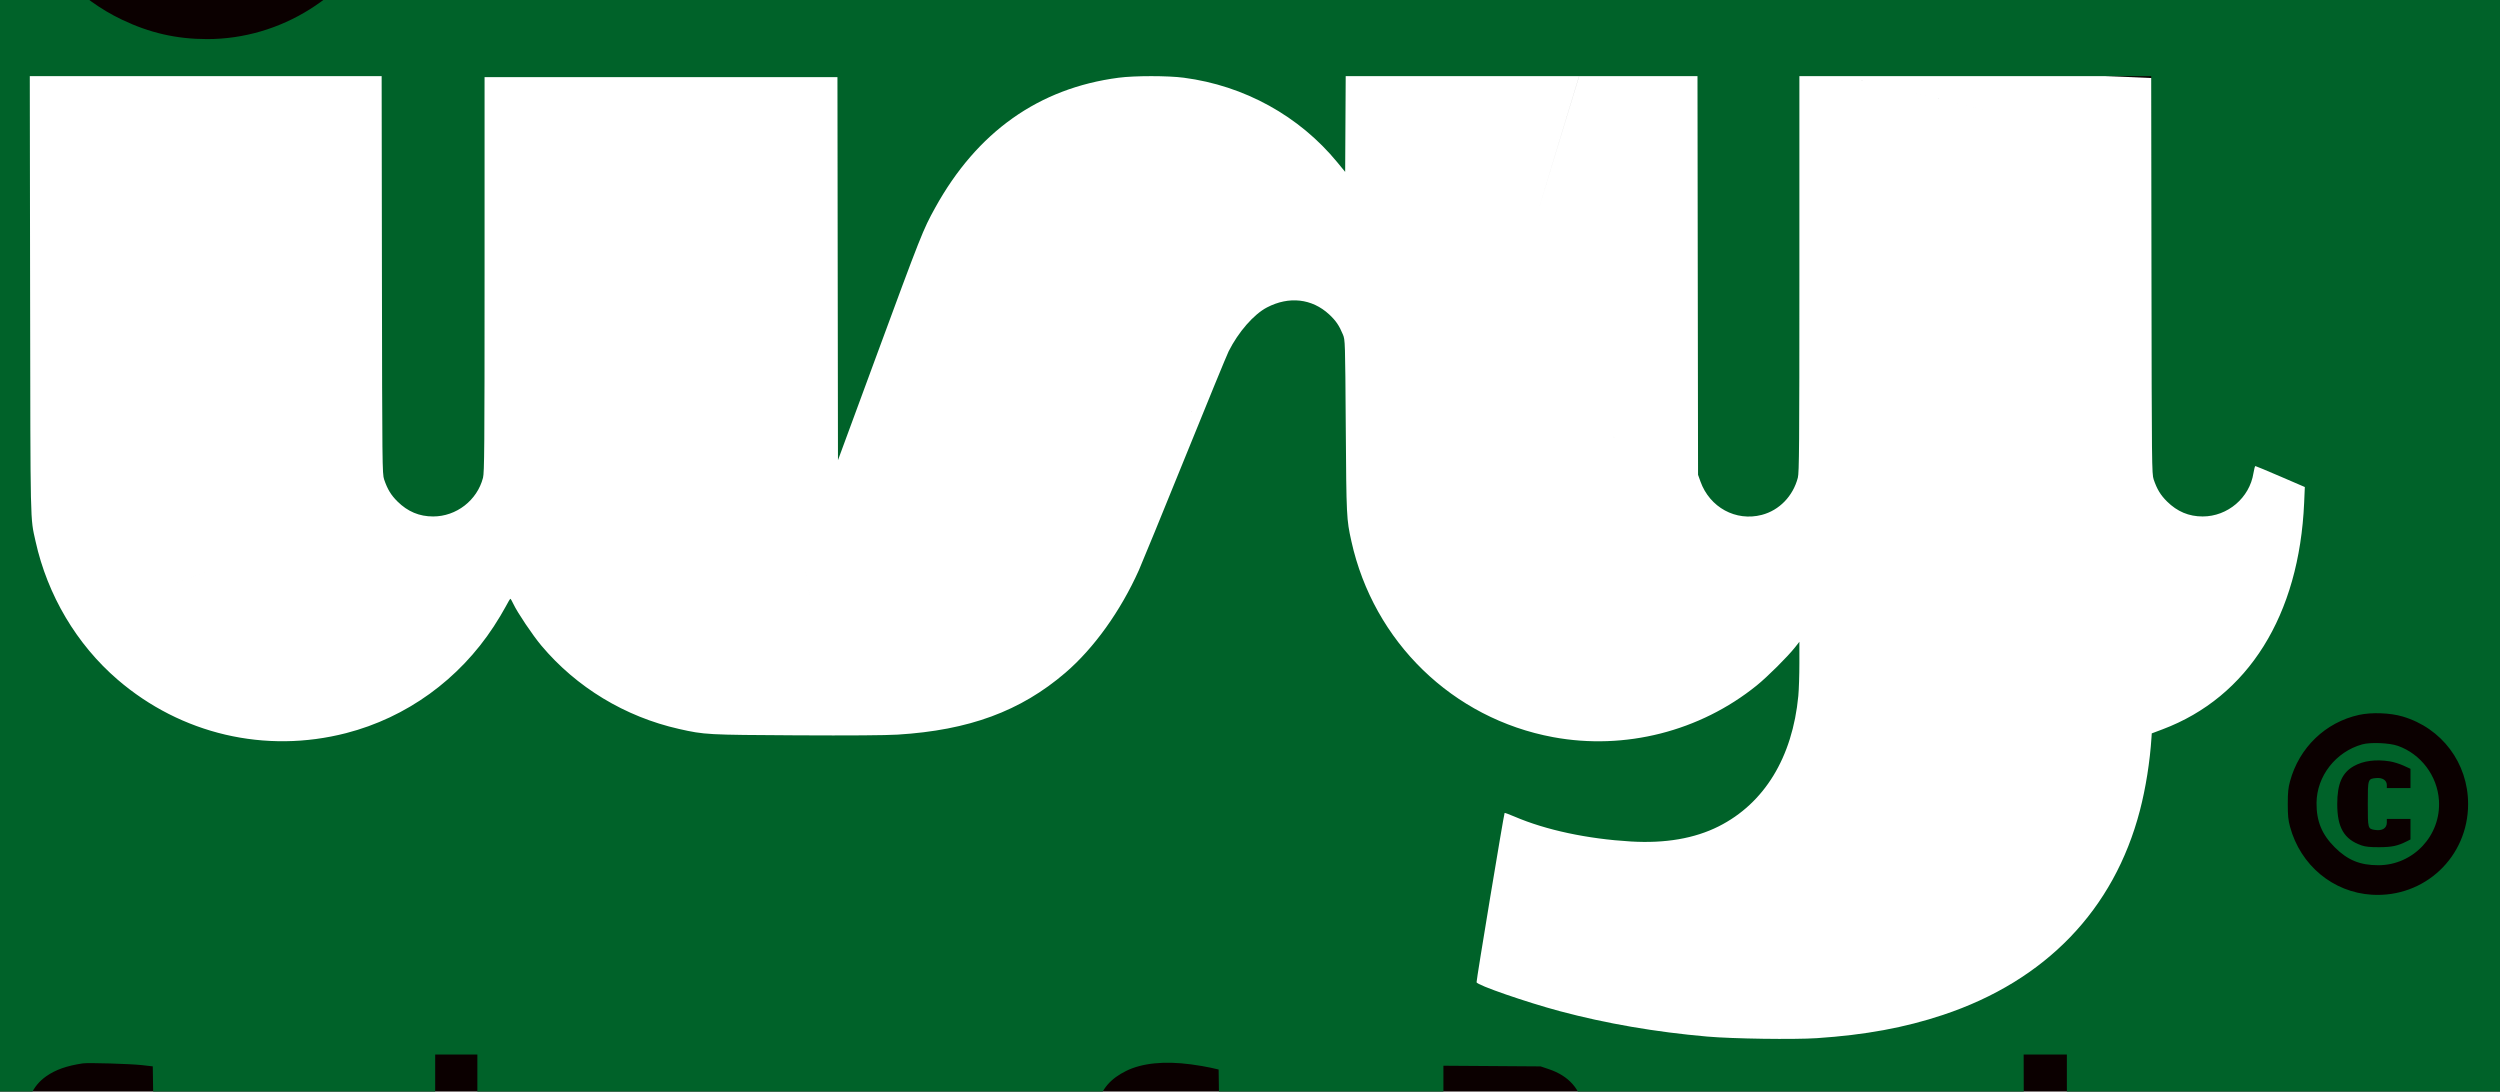 <svg width="2430" height="1061" viewBox="0 0 2430 1061" fill="none" xmlns="http://www.w3.org/2000/svg">
<rect width="2430" height="1061" fill="#0B0000"/>
<path id="Vector 1" d="M400 264.5V64.5H0V264.5H400ZM200 556H0V591.964L12.529 625.675L200 556ZM486.5 526.5L605.711 687.089L618.271 677.765L629.23 666.601L486.5 526.5ZM649.5 47.5L849.364 54.888L449.857 35.554L649.5 47.5ZM787.5 580.5L752.205 383.639L747.231 384.531L742.309 385.673L787.5 580.5ZM1493.5 210L1692.71 227.768L1707.14 66.015L1551.79 18.683L1493.5 210ZM1543 625L1633.07 446.43L1619.52 439.595L1605.09 434.883L1543 625ZM1805 526.5L1922.83 688.105L1948.59 669.325L1967.23 643.47L1805 526.5ZM1928 106.5L2125.86 77.329L1733.4 60.332L1928 106.5ZM1913.5 802.5L2041.93 955.819L2083.08 921.345L2101.44 870.894L1913.5 802.5ZM1434.5 684.5L1387.32 490.145L1294.82 512.601L1253.91 598.547L1434.5 684.5ZM2276.68 685.855C2384.02 659.796 2449.91 551.656 2423.85 444.317C2397.8 336.978 2289.66 271.087 2182.32 297.145L2276.68 685.855ZM0 264.5V556H400V264.5H0ZM12.529 625.675C29.312 670.832 58.864 732.128 116.79 777.938C184.426 831.426 262.764 842.606 330.885 831.333C389.684 821.602 441.193 795.491 479.424 773.033C519.998 749.198 562.74 718.988 605.711 687.089L367.289 365.911C327.185 395.681 298.339 415.498 276.821 428.139C252.959 442.156 251.872 438.968 265.577 436.7C274.482 435.227 290.484 434.007 310.544 438.472C331.499 443.135 350.156 452.524 364.908 464.19C390.755 484.63 393.738 503.187 387.471 486.325L12.529 625.675ZM629.23 666.601C794.582 498.146 834.444 305.083 849.143 59.446L449.857 35.554C436.906 251.987 405.856 323.148 343.77 386.399L629.23 666.601ZM449.636 40.112C442.171 242.072 447.888 407.731 478.942 525.118C494.178 582.712 522.392 656.651 583.619 712.291C657.548 779.474 750.212 794.459 832.691 775.327L742.309 385.673C770.596 379.111 817.059 383.937 852.633 416.265C875.505 437.05 873.211 451.439 865.64 422.82C851.08 367.783 841.99 254.372 849.364 54.888L449.636 40.112ZM822.795 777.361C920.72 759.804 993.583 706.678 1044.33 655.229C1094.23 604.627 1131.88 546.396 1159.33 499.991C1173.41 476.19 1186.38 452.717 1197.27 433.043C1208.77 412.252 1217.54 396.433 1225.63 382.939C1229.51 376.474 1232.62 371.57 1235.11 367.882C1236.32 366.08 1237.27 364.744 1237.96 363.802C1238.65 362.855 1238.98 362.453 1238.95 362.492C1238.92 362.523 1238.38 363.186 1237.32 364.318C1236.27 365.442 1234.48 367.27 1231.93 369.545C1227.16 373.8 1217.57 381.574 1202.94 388.885L1024.06 31.114C977.436 54.425 946.42 88.322 929.177 109.428C910.357 132.466 894.685 157.047 882.57 177.253C870.21 197.868 857.909 220.157 847.257 239.411C835.987 259.783 825.728 278.294 815.045 296.356C792.972 333.675 774.988 358.681 759.535 374.348C744.919 389.168 742.698 385.343 752.205 383.639L822.795 777.361ZM1202.94 388.885C1171.06 404.827 1149.14 399.244 1161.2 400.657C1170.74 401.774 1185.45 405.151 1213.73 412.896C1234.26 418.517 1275.55 430.589 1312.75 435.944C1332.4 438.772 1363.02 441.769 1397.62 436.947C1433.39 431.963 1486.19 416.65 1531.42 371.421L1248.58 88.578C1283.93 53.224 1323.16 43.458 1342.41 40.775C1352.29 39.4 1359.71 39.424 1363.59 39.56C1365.67 39.633 1367.23 39.757 1368.19 39.849C1369.15 39.941 1369.69 40.018 1369.74 40.025C1369.79 40.032 1369.49 39.99 1368.79 39.863C1368.1 39.737 1367.12 39.546 1365.81 39.267C1363.12 38.696 1359.6 37.876 1354.98 36.71C1344.93 34.17 1334.67 31.288 1319.39 27.104C1293.36 19.973 1251.3 8.476 1207.75 3.374C1166.73 -1.432 1095.44 -4.578 1024.06 31.114L1202.94 388.885ZM1531.42 371.421C1498.73 404.111 1463.01 405.169 1457.16 405.186C1452.46 405.2 1449.12 404.712 1446.88 404.303C1445.56 404.061 1444.05 403.737 1442.24 403.286C1441.32 403.057 1440.29 402.786 1439.13 402.464C1438.55 402.302 1437.94 402.127 1437.29 401.937C1436.96 401.842 1436.62 401.742 1436.28 401.639C1436.1 401.587 1435.93 401.535 1435.75 401.481C1435.66 401.454 1435.57 401.427 1435.48 401.4C1435.44 401.386 1435.37 401.365 1435.35 401.358C1435.28 401.337 1435.21 401.316 1493.5 210C1551.79 18.683 1551.72 18.662 1551.65 18.641C1551.63 18.634 1551.56 18.613 1551.51 18.598C1551.42 18.57 1551.32 18.541 1551.23 18.512C1551.03 18.453 1550.83 18.393 1550.63 18.333C1550.22 18.211 1549.79 18.084 1549.34 17.953C1548.45 17.692 1547.47 17.412 1546.41 17.117C1544.3 16.529 1541.85 15.878 1539.11 15.192C1533.64 13.829 1526.82 12.29 1518.88 10.837C1503.42 8.006 1481.6 5.112 1455.97 5.188C1408.24 5.331 1320.77 16.388 1248.58 88.578L1531.42 371.421ZM1294.29 192.231C1284.49 302.066 1278.27 385.359 1275.78 448.268C1273.46 507.022 1273.5 563.665 1282.92 611.762C1294.22 669.533 1325.57 744.685 1407.59 788.774C1436.62 804.375 1463.89 810.948 1471.76 812.93C1485.18 816.305 1481.45 815.296 1480.91 815.117L1605.09 434.883C1588.25 429.381 1569.54 425.064 1569.35 425.018C1563.63 423.579 1578.69 426.619 1596.98 436.446C1620.47 449.074 1642.44 468.568 1658.1 493.656C1671.48 515.106 1674.95 532.283 1675.47 534.928C1675.78 536.546 1673.23 520.735 1675.47 464.047C1677.55 411.512 1683.02 336.373 1692.71 227.768L1294.29 192.231ZM1452.93 803.57C1553.95 854.526 1651.83 841.342 1731.53 807.275C1797.34 779.144 1864.14 730.896 1922.83 688.105L1687.17 364.895C1655.94 387.668 1631.86 404.791 1611.63 417.958C1591.09 431.328 1579.73 437.152 1574.31 439.467C1569.48 441.531 1576.34 437.748 1591.06 437.411C1607.95 437.024 1623.08 441.388 1633.07 446.43L1452.93 803.57ZM1967.23 643.47C2022.09 567.381 2047.28 487.785 2065.6 412.453C2074.63 375.35 2083.08 334.273 2091.68 293.082C2100.53 250.727 2110.22 204.836 2122.6 152.668L1733.4 60.332C1719.71 118.051 1709.1 168.359 1700.13 211.301C1690.92 255.406 1684.04 288.726 1676.94 317.905C1663.02 375.139 1652.77 395.656 1642.77 409.529L1967.23 643.47ZM1730.14 135.671C1782.23 489.01 1779.09 587.013 1725.56 734.106L2101.44 870.894C2191.51 623.398 2179.2 439.115 2125.86 77.329L1730.14 135.671ZM1785.07 649.181C1782.83 651.058 1772.53 658.14 1745.7 659.942C1718.72 661.754 1685.58 657.196 1653.68 646.653C1638.27 641.561 1625.23 635.743 1615.25 630.262C1604.82 624.531 1600.58 620.732 1600.72 620.863C1600.95 621.082 1603.4 623.369 1606.85 628.08C1610.25 632.713 1615.81 641.301 1620.65 653.986C1631.6 682.669 1636.01 726.5 1615.09 770.453L1253.91 598.547C1182.08 749.458 1282.61 871.117 1327.81 913.298C1384.09 965.825 1457.58 1003.12 1528.15 1026.44C1659.22 1069.77 1877.45 1093.59 2041.93 955.819L1785.07 649.181ZM1481.68 878.855L2276.68 685.855L2182.32 297.145L1387.32 490.145L1481.68 878.855Z" fill="white"/>
<path id="backGround" fill-rule="evenodd" clip-rule="evenodd" d="M-607.5 -458.947C-635.702 -456.194 -660.562 -443.879 -680.691 -422.689C-689.641 -413.266 -694.977 -405.398 -701.076 -392.63C-707.147 -379.921 -710.67 -366.781 -711.971 -352C-713.371 -336.084 -713.374 1275.08 -711.974 1290.9C-709.282 1321.32 -697.622 1345.67 -675.691 1366.69C-659.519 1382.18 -642.227 1391.19 -618 1396.72C-610.935 1398.34 -502.676 1398.45 1249 1398.76C2531.95 1398.98 3111.91 1398.76 3119.5 1398.04C3133.11 1396.75 3146.66 1393.19 3157.78 1387.98C3192.11 1371.89 3215.44 1342.04 3223.76 1303.56C3225.41 1295.93 3225.5 1250.99 3225.5 469.5C3225.5 -333.122 3225.45 -356.741 3223.63 -365C3217.91 -391.043 3207.51 -409.67 3188.58 -427.768C3169.44 -446.062 3146.71 -456.331 3119.5 -458.976C3107.38 -460.154 -595.429 -460.125 -607.5 -458.947ZM221.5 -345.956C278.595 -339.438 328.037 -309.017 360.537 -260.407C397.812 -204.656 402.334 -129.331 372.025 -69.049C339.111 -3.587 272.83 38 201.409 38C171.622 38 145.435 32.017 118.301 19.01C35.227 -20.81 -7.529 -114.167 15.937 -204.5C33.76 -273.11 89.379 -326.9 158.629 -342.499C177.136 -346.668 202.869 -348.083 221.5 -345.956ZM371.231 267.25C371.49 452.654 371.577 460.723 373.362 466C376.577 475.501 380.058 481.246 386.379 487.481C396.323 497.289 407.556 502 421 502C443.572 502 463.764 486.36 469.469 464.458C470.818 459.279 471 435.78 471 266.79V75H642.497H813.995L814.247 261.152L814.5 447.305L850.4 349.902C895.675 227.066 897.114 223.431 908.946 202C949.673 128.232 1009.66 85.698 1087.3 75.543C1102.89 73.505 1135.12 73.504 1150.66 75.542C1209.55 83.262 1262.9 112.696 1300 157.929L1307.5 167.075L1307.76 120.537L1308.02 74H1478.99H1649.96L1650.23 267.75L1650.5 461.5L1652.83 468C1661.86 493.22 1687.24 507.037 1712.46 500.467C1729.48 496.036 1742.83 482.248 1747.51 464.297C1748.8 459.33 1749 433.362 1749 266.29V74H1919.98H2090.96L2091.23 267.25C2091.49 452.654 2091.58 460.723 2093.36 466C2096.58 475.501 2100.06 481.246 2106.38 487.481C2116.32 497.289 2127.56 502 2141 502C2165.29 502 2186.59 483.845 2190.35 459.92C2190.95 456.114 2191.8 453 2192.23 453C2192.66 453 2203.65 457.587 2216.65 463.193L2240.29 473.385L2239.64 488.516C2234.92 598.031 2185.25 677.565 2102 708.901L2091.5 712.854L2091.26 716.677C2089.75 740.256 2085.68 765.91 2079.97 787.855C2054.87 884.242 1988.34 953.287 1888.54 986.517C1851.39 998.888 1813.07 1005.95 1766 1009.09C1743.84 1010.57 1684.15 1009.71 1659.5 1007.55C1609.23 1003.15 1561.04 994.858 1516.37 982.909C1483.55 974.134 1435.77 957.588 1435.21 954.808C1434.9 953.273 1461.81 790.858 1462.48 790.183C1462.71 789.959 1467.08 791.57 1472.19 793.762C1502.67 806.816 1542.84 815.402 1585.26 817.929C1618.61 819.915 1647.12 815.005 1670.5 803.251C1714.98 780.889 1742.3 736.141 1747.97 676.356C1748.53 670.385 1749 656.122 1749 644.66L1749 623.82L1744.81 629.16C1737.69 638.217 1718.01 657.81 1707.5 666.299C1652.26 710.912 1579.39 729.411 1509.7 716.514C1412 698.435 1335.17 623.848 1313.55 526.105C1308.79 504.597 1308.7 502.756 1308.08 414.5C1307.51 331.486 1307.47 330.438 1305.35 325.255C1301.77 316.528 1298.39 311.578 1291.96 305.624C1275.28 290.181 1252.9 287.662 1231.5 298.82C1218.69 305.498 1203.65 322.73 1194.23 341.51C1192.57 344.816 1173.4 391.478 1151.64 445.204C1129.87 498.93 1109.8 547.949 1107.03 554.135C1089.2 593.949 1063.33 630.068 1035.52 653.939C992.027 691.273 941.867 709.769 872.5 714.053C860.757 714.778 826.515 715.017 774 714.74C687.247 714.283 684.882 714.155 660 708.542C607.521 696.704 560.293 668.103 526.18 627.5C517.807 617.533 502.838 595.274 499.079 587.2C497.748 584.34 496.398 582.005 496.079 582.011C495.761 582.017 493.7 585.469 491.5 589.683C489.3 593.897 484.097 602.555 479.938 608.922C446.221 660.541 395.157 697.442 336.5 712.579C257.977 732.842 175.998 713.667 114.323 660.61C74.518 626.368 46.142 578.526 34.546 526.105C29.327 502.512 29.602 515.01 29.267 286.25L28.955 74H199.958H370.961L371.231 267.25ZM2335.31 696.427C2373.52 707.696 2399 741.727 2399 781.5C2399 832.891 2356.78 872.738 2305.57 869.68C2267.73 867.42 2236 841.068 2225.88 803.5C2224.15 797.102 2223.72 792.697 2223.72 781.5C2223.72 770.303 2224.15 765.898 2225.88 759.5C2234.71 726.706 2260.34 702.036 2293 694.87C2305.19 692.195 2323.21 692.859 2335.31 696.427ZM2296.07 723.532C2270.3 730.739 2251.85 754.416 2251.67 780.496C2251.55 798.209 2256.83 811.054 2269.39 823.589C2281.84 836.01 2293.95 841 2311.66 841C2345.75 841 2372.83 812.084 2370.66 778C2369.14 754.123 2353.15 732.892 2330.72 724.966C2322.49 722.058 2304.07 721.296 2296.07 723.532ZM2323 740.058C2326.57 740.632 2332.54 742.495 2336.25 744.199L2343 747.296V756.648V766H2331.5H2320V763.073C2320 758.488 2315.75 755.684 2309.67 756.262C2301.49 757.041 2301.5 757 2301.5 781.5C2301.5 805.378 2301.55 805.566 2308.26 806.656C2315.55 807.837 2320 805.095 2320 799.429V796H2331.5H2343V805.98V815.959L2339.25 817.843C2330.45 822.262 2324.84 823.442 2312.5 823.471C2303.47 823.493 2299.22 823.055 2295.35 821.703C2278.44 815.803 2271.8 804.459 2271.8 781.5C2271.81 761.821 2276.53 751.058 2287.98 744.625C2297.2 739.446 2309.33 737.864 2323 740.058ZM464 1123V1221H443.5H423V1123V1025H443.5H464V1123ZM2009 1055.5C2009 1072.28 2009.17 1086 2009.38 1086C2009.58 1086 2012.31 1084.87 2015.43 1083.49C2029.3 1077.36 2047.14 1074.65 2058.5 1076.97C2077.6 1080.86 2092.06 1096.2 2097.46 1118.31C2101.19 1133.58 2101.19 1158.37 2097.47 1173.69C2090.66 1201.68 2070.4 1218.93 2039.5 1223.06C2022.85 1225.29 1998.07 1223.17 1976 1217.63L1967.5 1215.5L1967.24 1120.25L1966.99 1025H1987.99H2009V1055.5ZM138 1035.3L148.5 1036.5L148.773 1055.38L149.045 1074.26L146.138 1073.68C125.391 1069.53 92.36 1068.31 82.57 1071.33C69.018 1075.51 63.835 1089.05 72.156 1098.53C75.951 1102.85 82.468 1104.91 103.987 1108.58C128.117 1112.7 139.047 1117.29 146.418 1126.38C154.302 1136.11 157.322 1146.35 157.357 1163.5C157.397 1182.96 153.209 1194.75 142.395 1205.61C128.525 1219.55 108.779 1224.84 75 1223.67C59.856 1223.14 34.673 1220.3 28.875 1218.46C27.131 1217.91 27 1216.58 27 1199.43C27 1189.3 27.37 1181 27.822 1181C28.274 1181 35.136 1182.1 43.072 1183.44C75.966 1188.99 91.477 1188.94 103 1183.23C109.386 1180.06 112.602 1175.84 113.578 1169.33C114.999 1159.85 109.895 1152.53 99.764 1149.52C96.869 1148.66 87.975 1146.85 80 1145.5C55.83 1141.41 46.857 1137.77 38.128 1128.54C28.997 1118.89 25.035 1107.38 25.035 1090.5C25.035 1070.06 31.576 1055.5 44.977 1046.1C54.008 1039.76 64.934 1035.92 80.5 1033.6C85.703 1032.83 127.039 1034.05 138 1035.3ZM1157.66 1034.56C1164.17 1035.42 1172.87 1036.9 1177 1037.85L1184.5 1039.57L1184.77 1057.92L1185.05 1076.26L1182.27 1075.68C1180.75 1075.36 1175.22 1074.19 1170 1073.09C1138.51 1066.43 1116.39 1069.65 1111.38 1081.64C1107.07 1091.96 1113.22 1105.02 1123.78 1107.96C1126.09 1108.6 1145.02 1108.99 1173.75 1108.99L1220 1109V1125.5V1142H1207.93C1196.91 1142 1195.91 1142.15 1196.38 1143.75C1196.67 1144.71 1201.88 1162.21 1207.95 1182.63C1214.03 1203.05 1219 1220.05 1219 1220.4C1219 1220.75 1210.13 1220.92 1199.29 1220.77L1179.58 1220.5L1177.34 1213.5C1176.11 1209.65 1175.08 1206.37 1175.05 1206.2C1175.02 1206.04 1172.94 1207.32 1170.43 1209.05C1157.72 1217.79 1141.48 1222.86 1123.47 1223.71C1091.9 1225.19 1067.16 1211.37 1060.01 1188.25C1052.61 1164.32 1061.16 1141.28 1082.27 1128.25L1088.11 1124.65L1082.92 1119.58C1069.09 1106.04 1063.67 1089.59 1067.44 1072.62C1070.52 1058.76 1079.48 1048.34 1094.75 1040.87C1110.23 1033.29 1131.67 1031.14 1157.66 1034.56ZM1505.5 1039.23C1524.91 1045.78 1536.25 1058.6 1539.16 1077.29C1541.92 1095.03 1533.78 1113.56 1519.05 1123.09L1516.6 1124.68L1523.4 1128.03C1532.28 1132.4 1538.36 1138.42 1542.31 1146.78C1545.43 1153.36 1545.5 1153.8 1545.46 1167.5C1545.42 1183.6 1544.07 1188.39 1536.86 1198C1528.62 1209 1517.11 1215.9 1501.7 1219.08C1493.47 1220.77 1487.77 1220.98 1447.75 1220.99L1403 1221V1128.45V1035.89L1450.25 1036.21L1497.5 1036.54L1505.5 1039.23ZM1446 1090.89V1110L1462.75 1109.99C1480.51 1109.99 1484.73 1109.33 1490.06 1105.74C1495.11 1102.34 1497.35 1097.73 1497.43 1090.6C1497.52 1082.69 1494.83 1078.11 1488.23 1074.91C1483.93 1072.82 1481.78 1072.57 1464.75 1072.2L1446 1071.78V1090.89ZM308.5 1078.47C326.236 1083.18 337.764 1093.6 343.203 1109.83C345.385 1116.34 345.448 1117.77 345.777 1168.77L346.114 1221.05L328.317 1220.77L310.52 1220.5L309.139 1214C308.38 1210.43 307.641 1207.37 307.499 1207.2C307.356 1207.04 305.234 1208.26 302.782 1209.91C275.057 1228.63 241.647 1226.75 227.671 1205.69C221.946 1197.07 220.5 1191.28 220.5 1177C220.5 1165.51 220.717 1164.04 223.203 1158.73C226.586 1151.51 234.801 1143.21 242 1139.72C252.533 1134.63 257.838 1133.77 281.857 1133.26L304.213 1132.78L303.817 1125.77C303.457 1119.4 303.135 1118.51 300.25 1115.93C295.296 1111.51 290.241 1110.48 274 1110.63C260.909 1110.75 249.736 1112.14 233.75 1115.63L231 1116.23V1099.2V1082.17L235.811 1081.13C240.496 1080.13 260.965 1077.42 270 1076.62C279.398 1075.77 302.556 1076.89 308.5 1078.47ZM630.144 1078.86C649.761 1084 663.628 1095.16 671.965 1112.5C676.835 1122.63 678.966 1131.4 679.691 1144.3C682.031 1185.96 662.297 1214.7 626.214 1222.19C613.635 1224.8 594.436 1224.27 583.016 1221.01C564.518 1215.71 551.44 1205.04 543.636 1188.86C537.624 1176.4 535.717 1167 535.754 1150C535.796 1130.41 539.045 1117.43 546.976 1105.16C556.552 1090.34 570.925 1081.28 590.834 1077.5C601.148 1075.54 619.962 1076.19 630.144 1078.86ZM849.364 1077.49C853.139 1078.29 858.157 1080.07 860.515 1081.46C866.408 1084.91 872.487 1092.1 875.217 1098.85C877.491 1104.48 877.501 1104.74 877.795 1162.75L878.09 1221H857.545H837V1172.15C837 1138.98 836.644 1122.28 835.892 1120.12C832.936 1111.64 818.551 1111.98 798.656 1121L792 1124.02V1172.51V1221H771.5H751V1150V1079H770H789V1086C789 1089.85 789.214 1093 789.475 1093C789.737 1093 794.124 1090.78 799.225 1088.07C820.316 1076.84 833.345 1074.1 849.364 1077.49ZM1697.5 1078.55C1707.49 1081.27 1714.13 1084.98 1720.56 1091.43C1723.89 1094.77 1727.65 1099.64 1728.9 1102.26C1734.25 1113.41 1734.29 1113.8 1734.74 1169.25L1735.16 1221H1717.21H1699.27L1697.99 1214.75C1697.28 1211.31 1696.52 1208.16 1696.29 1207.75C1696.06 1207.33 1693.99 1208.28 1691.69 1209.86C1670.51 1224.39 1645.19 1227.06 1628 1216.58C1617.27 1210.04 1611.02 1199.47 1608.91 1184.31C1606.25 1165.16 1614.73 1147.69 1630.44 1139.95C1641.47 1134.53 1645.6 1133.83 1670.25 1133.28L1693 1132.76V1127.33C1693 1117.83 1689.75 1114.18 1678.76 1111.35C1668.88 1108.8 1645.96 1110.56 1622.75 1115.63L1620 1116.23V1099.2V1082.17L1625 1081.09C1630.27 1079.96 1650.03 1077.33 1658.5 1076.64C1668.76 1075.79 1691.47 1076.9 1697.5 1078.55ZM2255.5 1078.49C2268.72 1081.95 2278.5 1088.61 2285.43 1098.86C2293.58 1110.92 2297 1125.94 2297 1149.72V1162H2252.48H2207.96L2208.57 1164.75C2210.8 1174.82 2215.02 1180.47 2222.82 1183.83C2228.5 1186.27 2238.18 1187.98 2246.37 1187.99C2255.89 1188.01 2277.86 1184.33 2291.77 1180.4L2294.05 1179.75L2293.77 1197.63L2293.5 1215.5L2284.5 1217.76C2265.7 1222.48 2258.26 1223.4 2238.5 1223.43C2223.57 1223.45 2218 1223.08 2212.53 1221.69C2196.74 1217.69 2182.84 1208.08 2175.59 1196.15C2168.04 1183.73 2164.26 1164.81 2165.28 1144.61C2166.42 1121.89 2172.27 1106.52 2184.39 1094.39C2194.06 1084.72 2205.03 1079.4 2220.48 1076.92C2227.81 1075.74 2248.55 1076.67 2255.5 1078.49ZM1901 1099.37V1120.74L1891.75 1122.87C1886.66 1124.04 1875.86 1127.1 1867.75 1129.67L1853 1134.35V1177.67V1221H1832.5H1812V1150V1079H1831.5H1851V1089.93V1100.86L1860.25 1094.56C1874.59 1084.79 1883.93 1080.53 1894.4 1079C1897.21 1078.59 1899.84 1078.19 1900.25 1078.13C1900.66 1078.06 1901 1087.62 1901 1099.37ZM2458 1099.36V1120.72L2446.75 1123.41C2440.56 1124.89 2429.87 1127.99 2423 1130.3L2410.5 1134.5L2410.24 1177.75L2409.98 1221H2389.49H2369V1150V1079H2388.5H2408V1089.98V1100.97L2418.75 1093.84C2431.18 1085.6 2439.25 1081.69 2447 1080.13C2454.32 1078.65 2456.35 1078.25 2457.25 1078.12C2457.66 1078.05 2458 1087.61 2458 1099.36ZM2226.09 1109.08C2217.09 1110.86 2209.49 1118.94 2208.27 1128L2207.74 1132H2231.37C2258.19 1132 2256.3 1132.75 2253.47 1123.23C2252.64 1120.41 2250.84 1116.77 2249.48 1115.16C2245.17 1110.04 2234.81 1107.34 2226.09 1109.08ZM595.885 1113.38C583.676 1117.74 578 1129.26 578 1149.66C578 1176.73 586.898 1188.42 607.5 1188.42C617.374 1188.42 622.108 1186.86 627.553 1181.85C632.946 1176.87 635.624 1170.58 636.977 1159.68C638.906 1144.16 635.957 1127.98 629.857 1120.62C624.87 1114.6 618.259 1112.01 608 1112.05C603.325 1112.07 597.873 1112.67 595.885 1113.38ZM2024.5 1113.9C2020.65 1114.94 2015.59 1116.57 2013.25 1117.51L2009 1119.22V1154.03V1188.84L2015.65 1189.55C2024.01 1190.45 2034.16 1189.6 2040 1187.52C2046.09 1185.35 2052.51 1178.82 2055.24 1172.03C2057.25 1167.05 2057.47 1164.75 2057.48 1148.98L2057.5 1131.46L2054.19 1124.74C2051.56 1119.4 2049.98 1117.49 2046.49 1115.44C2040.57 1111.97 2033.42 1111.47 2024.5 1113.9ZM1112.5 1143.87C1095.41 1151.65 1094.51 1176.11 1110.98 1185.37C1115.8 1188.08 1117.58 1188.49 1125.98 1188.83C1134.25 1189.16 1136.55 1188.86 1143.33 1186.59C1151.2 1183.95 1160.1 1178.92 1163.14 1175.4C1164.67 1173.62 1164.48 1172.48 1160.2 1157.75L1155.64 1142L1136.07 1142.02C1119.3 1142.04 1115.93 1142.31 1112.5 1143.87ZM1446 1165.49V1185.2L1467.25 1184.8C1490.98 1184.36 1493.3 1183.84 1498.7 1177.69C1502.2 1173.71 1503.62 1167.67 1502.7 1160.77C1501.96 1155.27 1499.38 1152 1493.45 1149.01C1488.73 1146.65 1487.5 1146.51 1467.25 1146.15L1446 1145.78V1165.49ZM271.534 1161.47C262.615 1163.86 259.055 1171.2 262.629 1179.82C265.35 1186.39 269.376 1188.5 279 1188.41C286.561 1188.34 290.549 1187.42 299.25 1183.76L304 1181.75V1170.88V1160L290.25 1160.07C282.167 1160.11 274.453 1160.68 271.534 1161.47ZM1660.65 1161.44C1654.21 1163.17 1650.91 1166.58 1650.28 1172.16C1649.3 1180.93 1654.4 1187.19 1663.66 1188.58C1668.75 1189.34 1680.61 1187.08 1687.84 1183.97L1693 1181.75V1170.88V1160L1679.25 1160.07C1671.33 1160.11 1663.45 1160.69 1660.65 1161.44Z" fill="#006229"/>
</svg>
